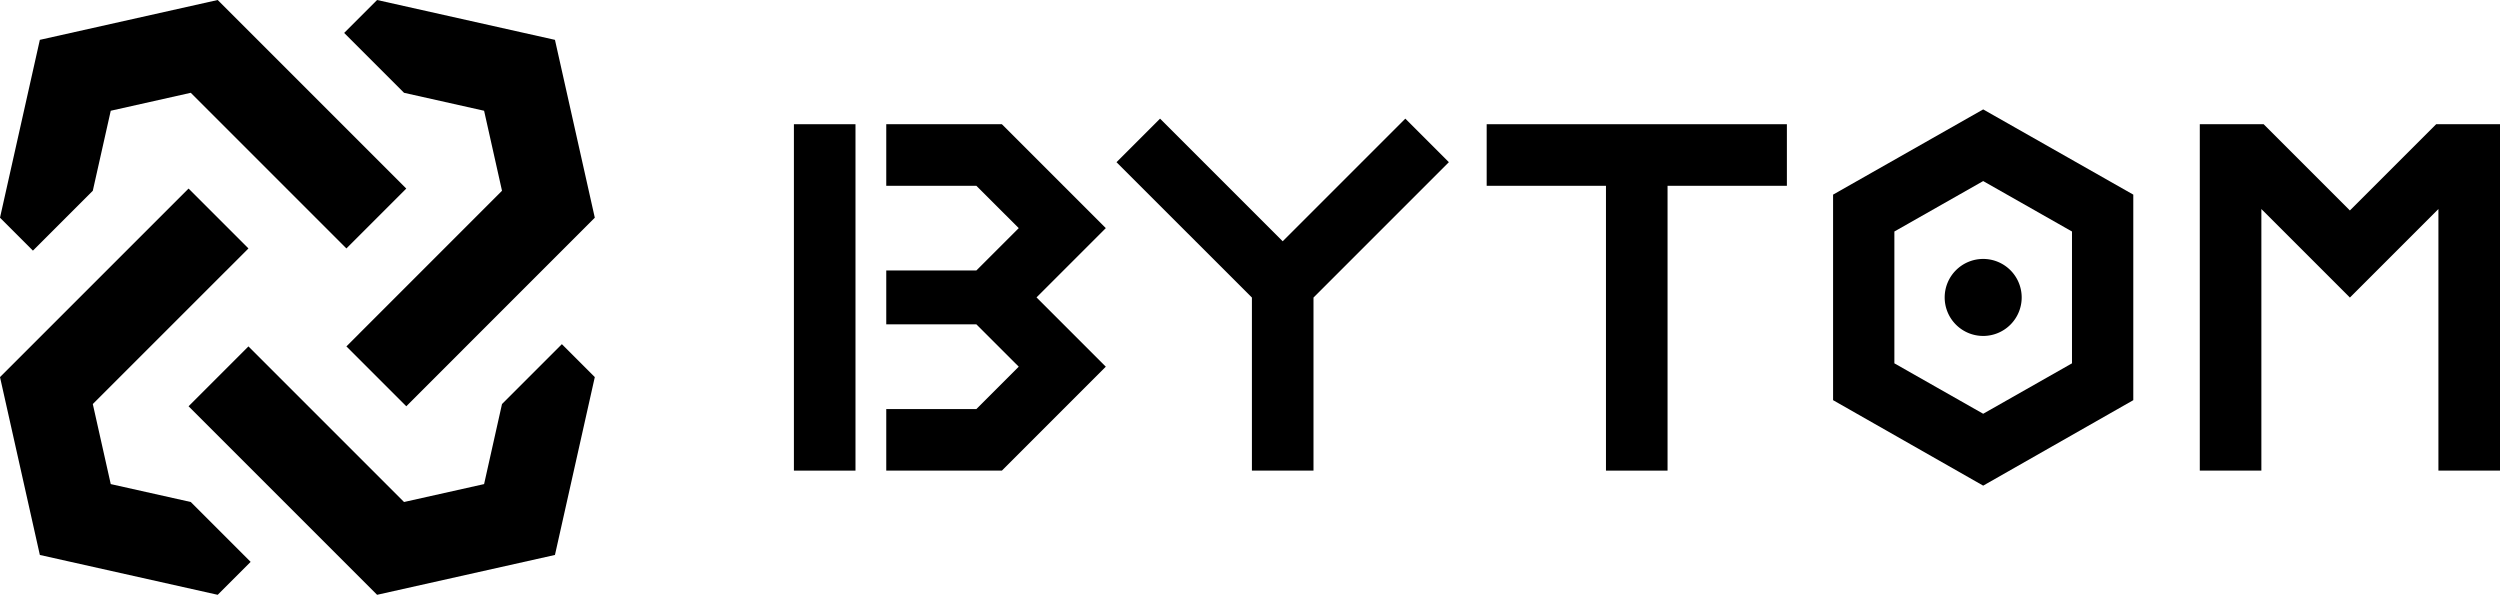 <svg id="Layer_1" data-name="Layer 1" xmlns="http://www.w3.org/2000/svg" viewBox="0 0 614.24 146.14"><title>bytom</title><rect x="195.06" y="30.52" width="15.13" height="85.11"/><path d="M1005.3,509.87a9.46,9.46,0,1,0,9.46-9.45A9.46,9.46,0,0,0,1005.3,509.87Z" transform="translate(-527.5 -436.8)"/><polygon points="27.21 118.94 22.8 99.27 61.04 61.04 46.33 46.33 0 92.65 9.79 136.35 53.49 146.14 61.58 138.05 46.87 123.34 27.21 118.94"/><polygon points="92.65 0 84.56 8.09 99.27 22.8 118.94 27.21 123.34 46.87 85.11 85.11 99.82 99.82 146.14 53.49 136.35 9.79 92.65 0"/><path d="M977.88,484.62v50.5l36.88,21,36.88-21v-50.5l-36.88-20.94Zm58.7,41.45-21.82,12.39-21.82-12.39V493.68l21.82-12.39,21.82,12.39Z" transform="translate(-527.5 -436.8)"/><polygon points="246.16 30.52 217.75 30.52 217.75 38.08 217.75 45.65 239.89 45.65 250.3 56.05 239.89 66.45 217.75 66.45 217.75 79.69 239.89 79.69 250.3 90.09 239.89 100.5 217.75 100.5 217.75 115.63 246.16 115.63 271.69 90.09 254.67 73.07 271.69 56.05 246.16 30.52"/><polygon points="365.27 45.65 394.58 45.65 394.58 115.63 409.71 115.63 409.71 45.65 439.03 45.65 439.03 30.52 365.27 30.52 365.27 45.65"/><polygon points="598.56 30.52 577.36 51.71 556.17 30.52 540.48 30.52 540.48 115.63 555.61 115.63 555.61 51.36 577.36 73.11 599.11 51.36 599.11 115.63 614.24 115.63 614.24 30.52 598.56 30.52"/><polygon points="315.15 59.28 285.02 29.15 274.32 39.85 307.59 73.11 307.59 115.63 322.72 115.63 322.72 73.11 355.98 39.85 345.28 29.15 315.15 59.28"/><polygon points="22.8 46.87 27.21 27.21 46.87 22.8 85.11 61.04 99.82 46.33 53.49 0 9.79 9.79 0 53.49 8.09 61.58 22.8 46.87"/><polygon points="123.34 99.27 118.94 118.94 99.27 123.34 61.04 85.11 46.33 99.82 92.65 146.14 136.35 136.35 146.14 92.65 138.05 84.56 123.34 99.27"/></svg>